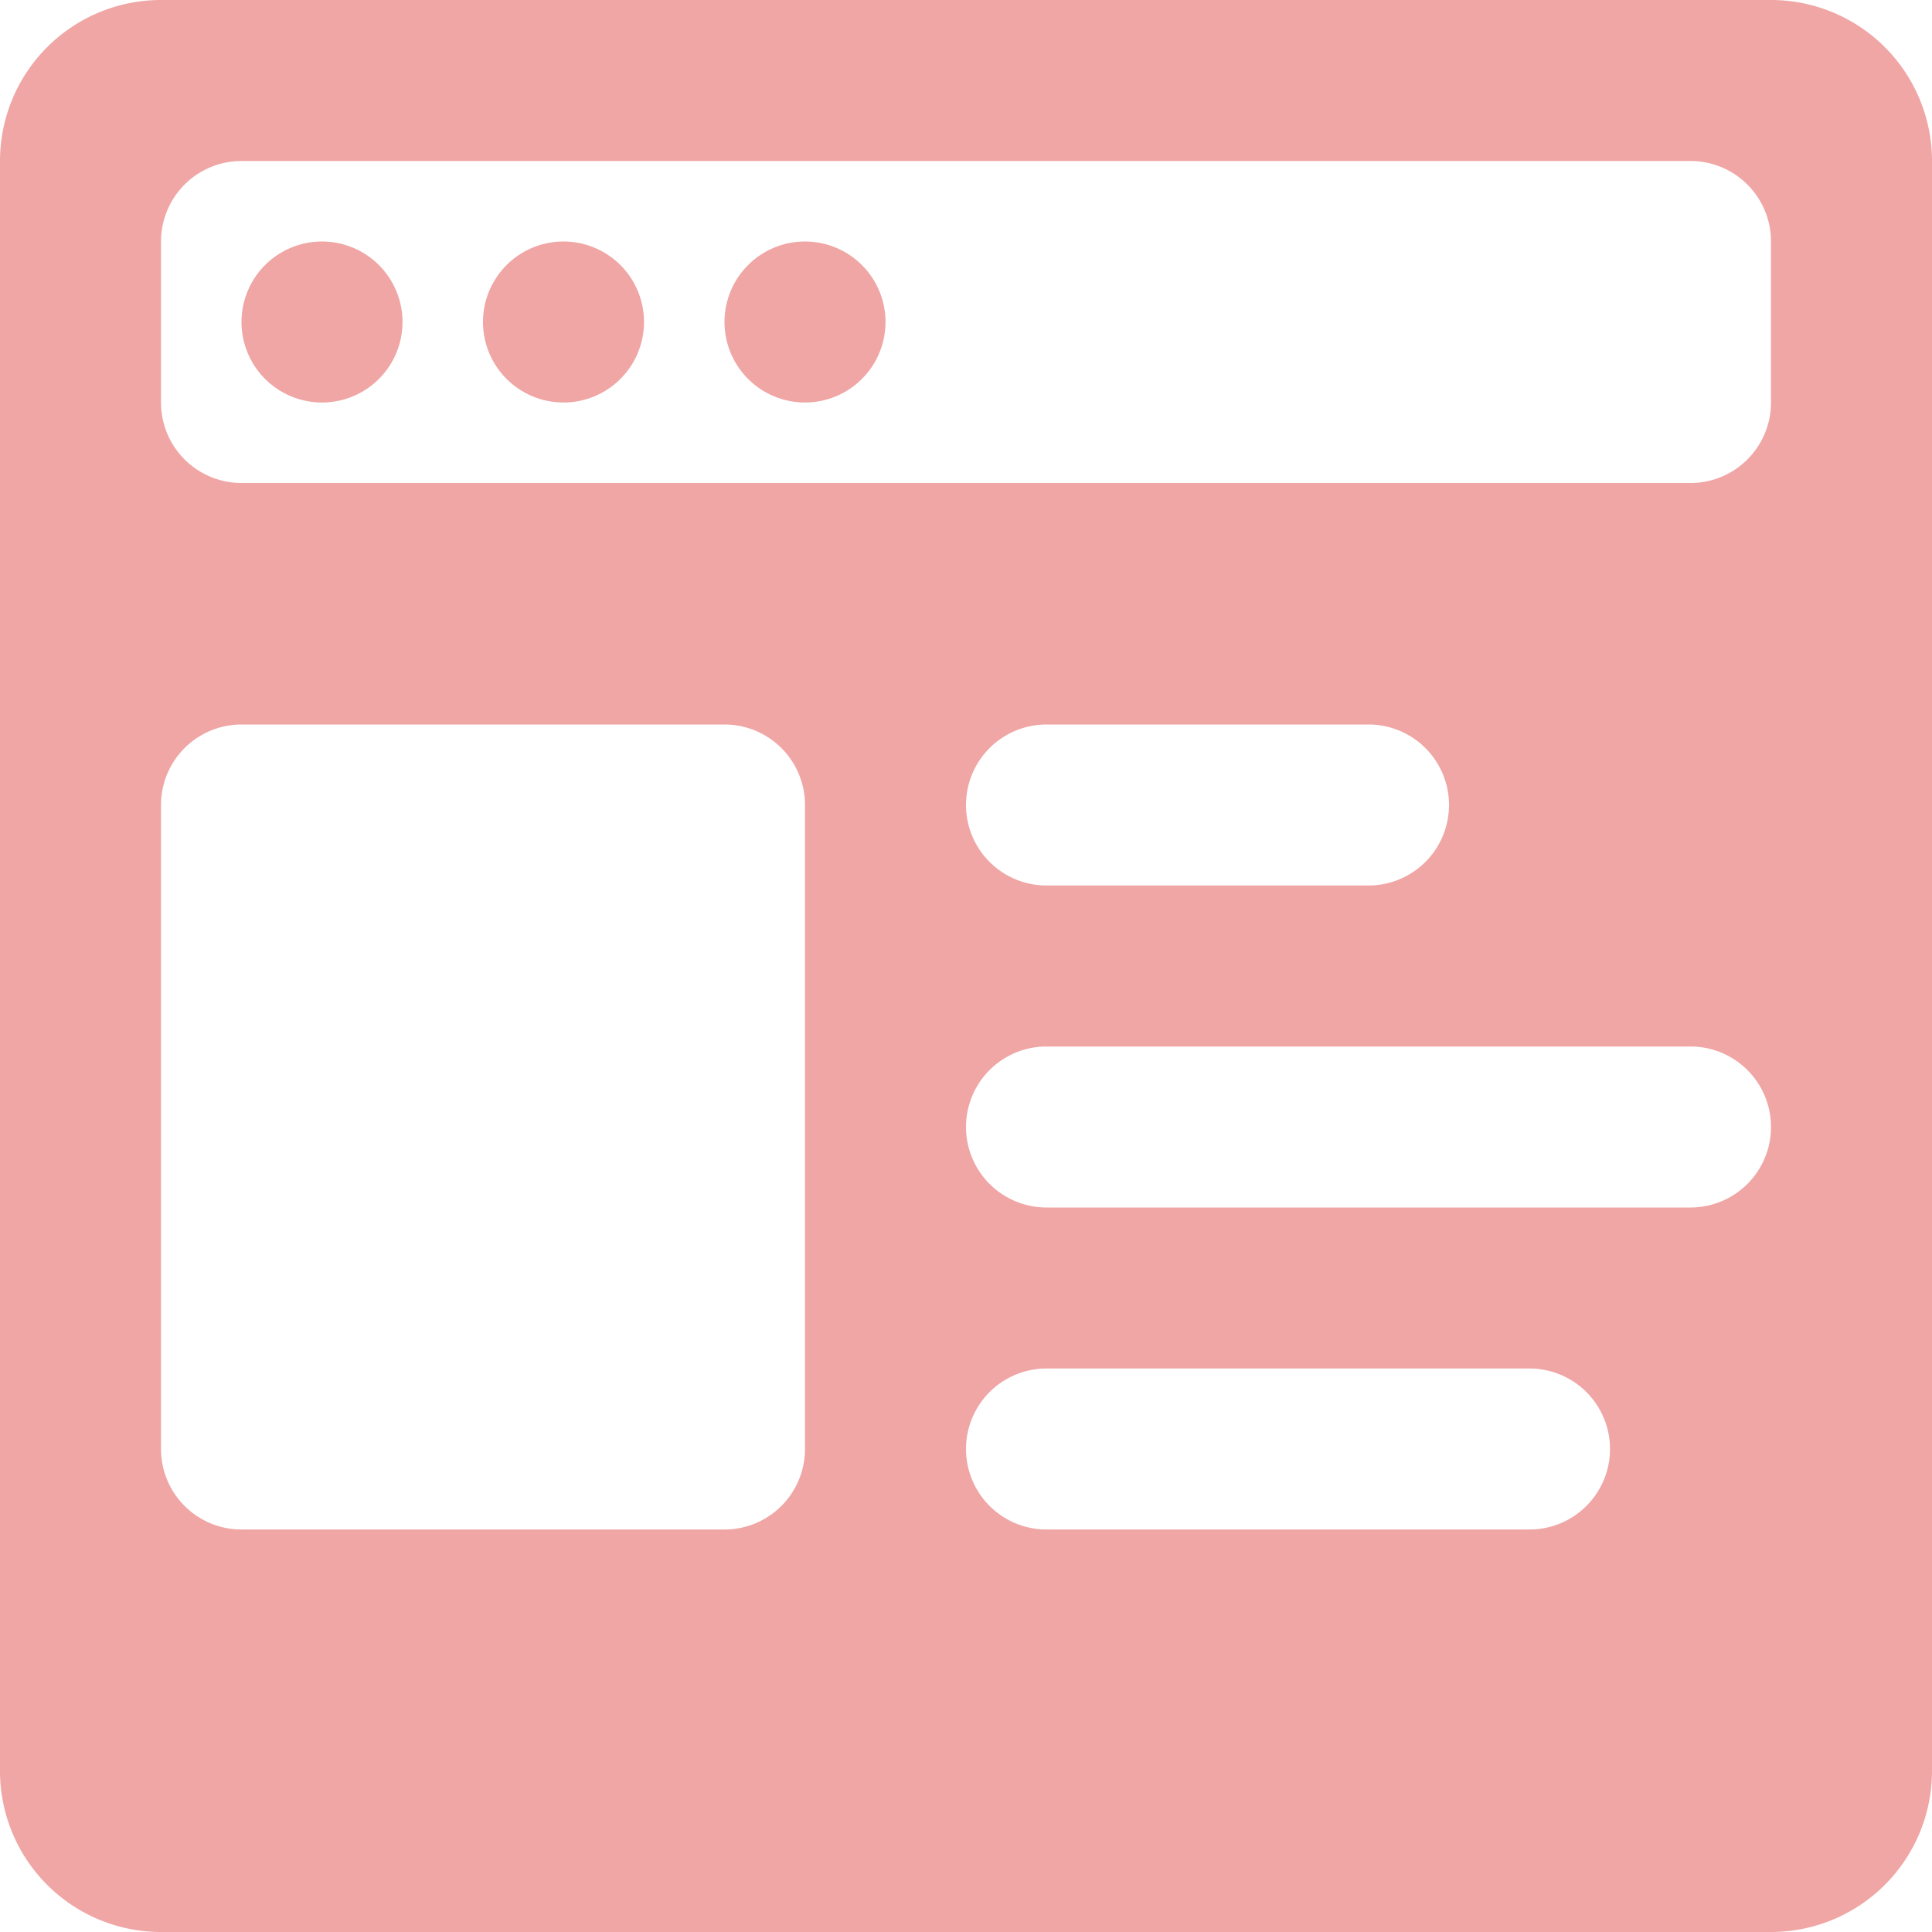 <svg xmlns="http://www.w3.org/2000/svg" width="24" height="24" viewBox="0 0 24 24">
    <path fill="#EFA6A5" fill-rule="nonzero" d="M2 0h20a2 2 0 0 1 2 2v20a2 2 0 0 1-2 2H2a2 2 0 0 1-2-2V2a2 2 0 0 1 2-2zm1 2a1 1 0 0 0-1 1v2a1 1 0 0 0 1 1h18a1 1 0 0 0 1-1V3a1 1 0 0 0-1-1H3zm0 7a1 1 0 0 0-1 1v8a1 1 0 0 0 1 1h6a1 1 0 0 0 1-1v-8a1 1 0 0 0-1-1H3zm10 0a1 1 0 1 0 0 2h4a1 1 0 1 0 0-2h-4zm0 4a1 1 0 1 0 0 2h8a1 1 0 1 0 0-2h-8zm0 4a1 1 0 1 0 0 2h6a1 1 0 1 0 0-2h-6zM4 3a1 1 0 1 1 0 2 1 1 0 0 1 0-2zm3 0a1 1 0 1 1 0 2 1 1 0 0 1 0-2zm3 0a1 1 0 1 1 0 2 1 1 0 0 1 0-2z"/>
</svg>
